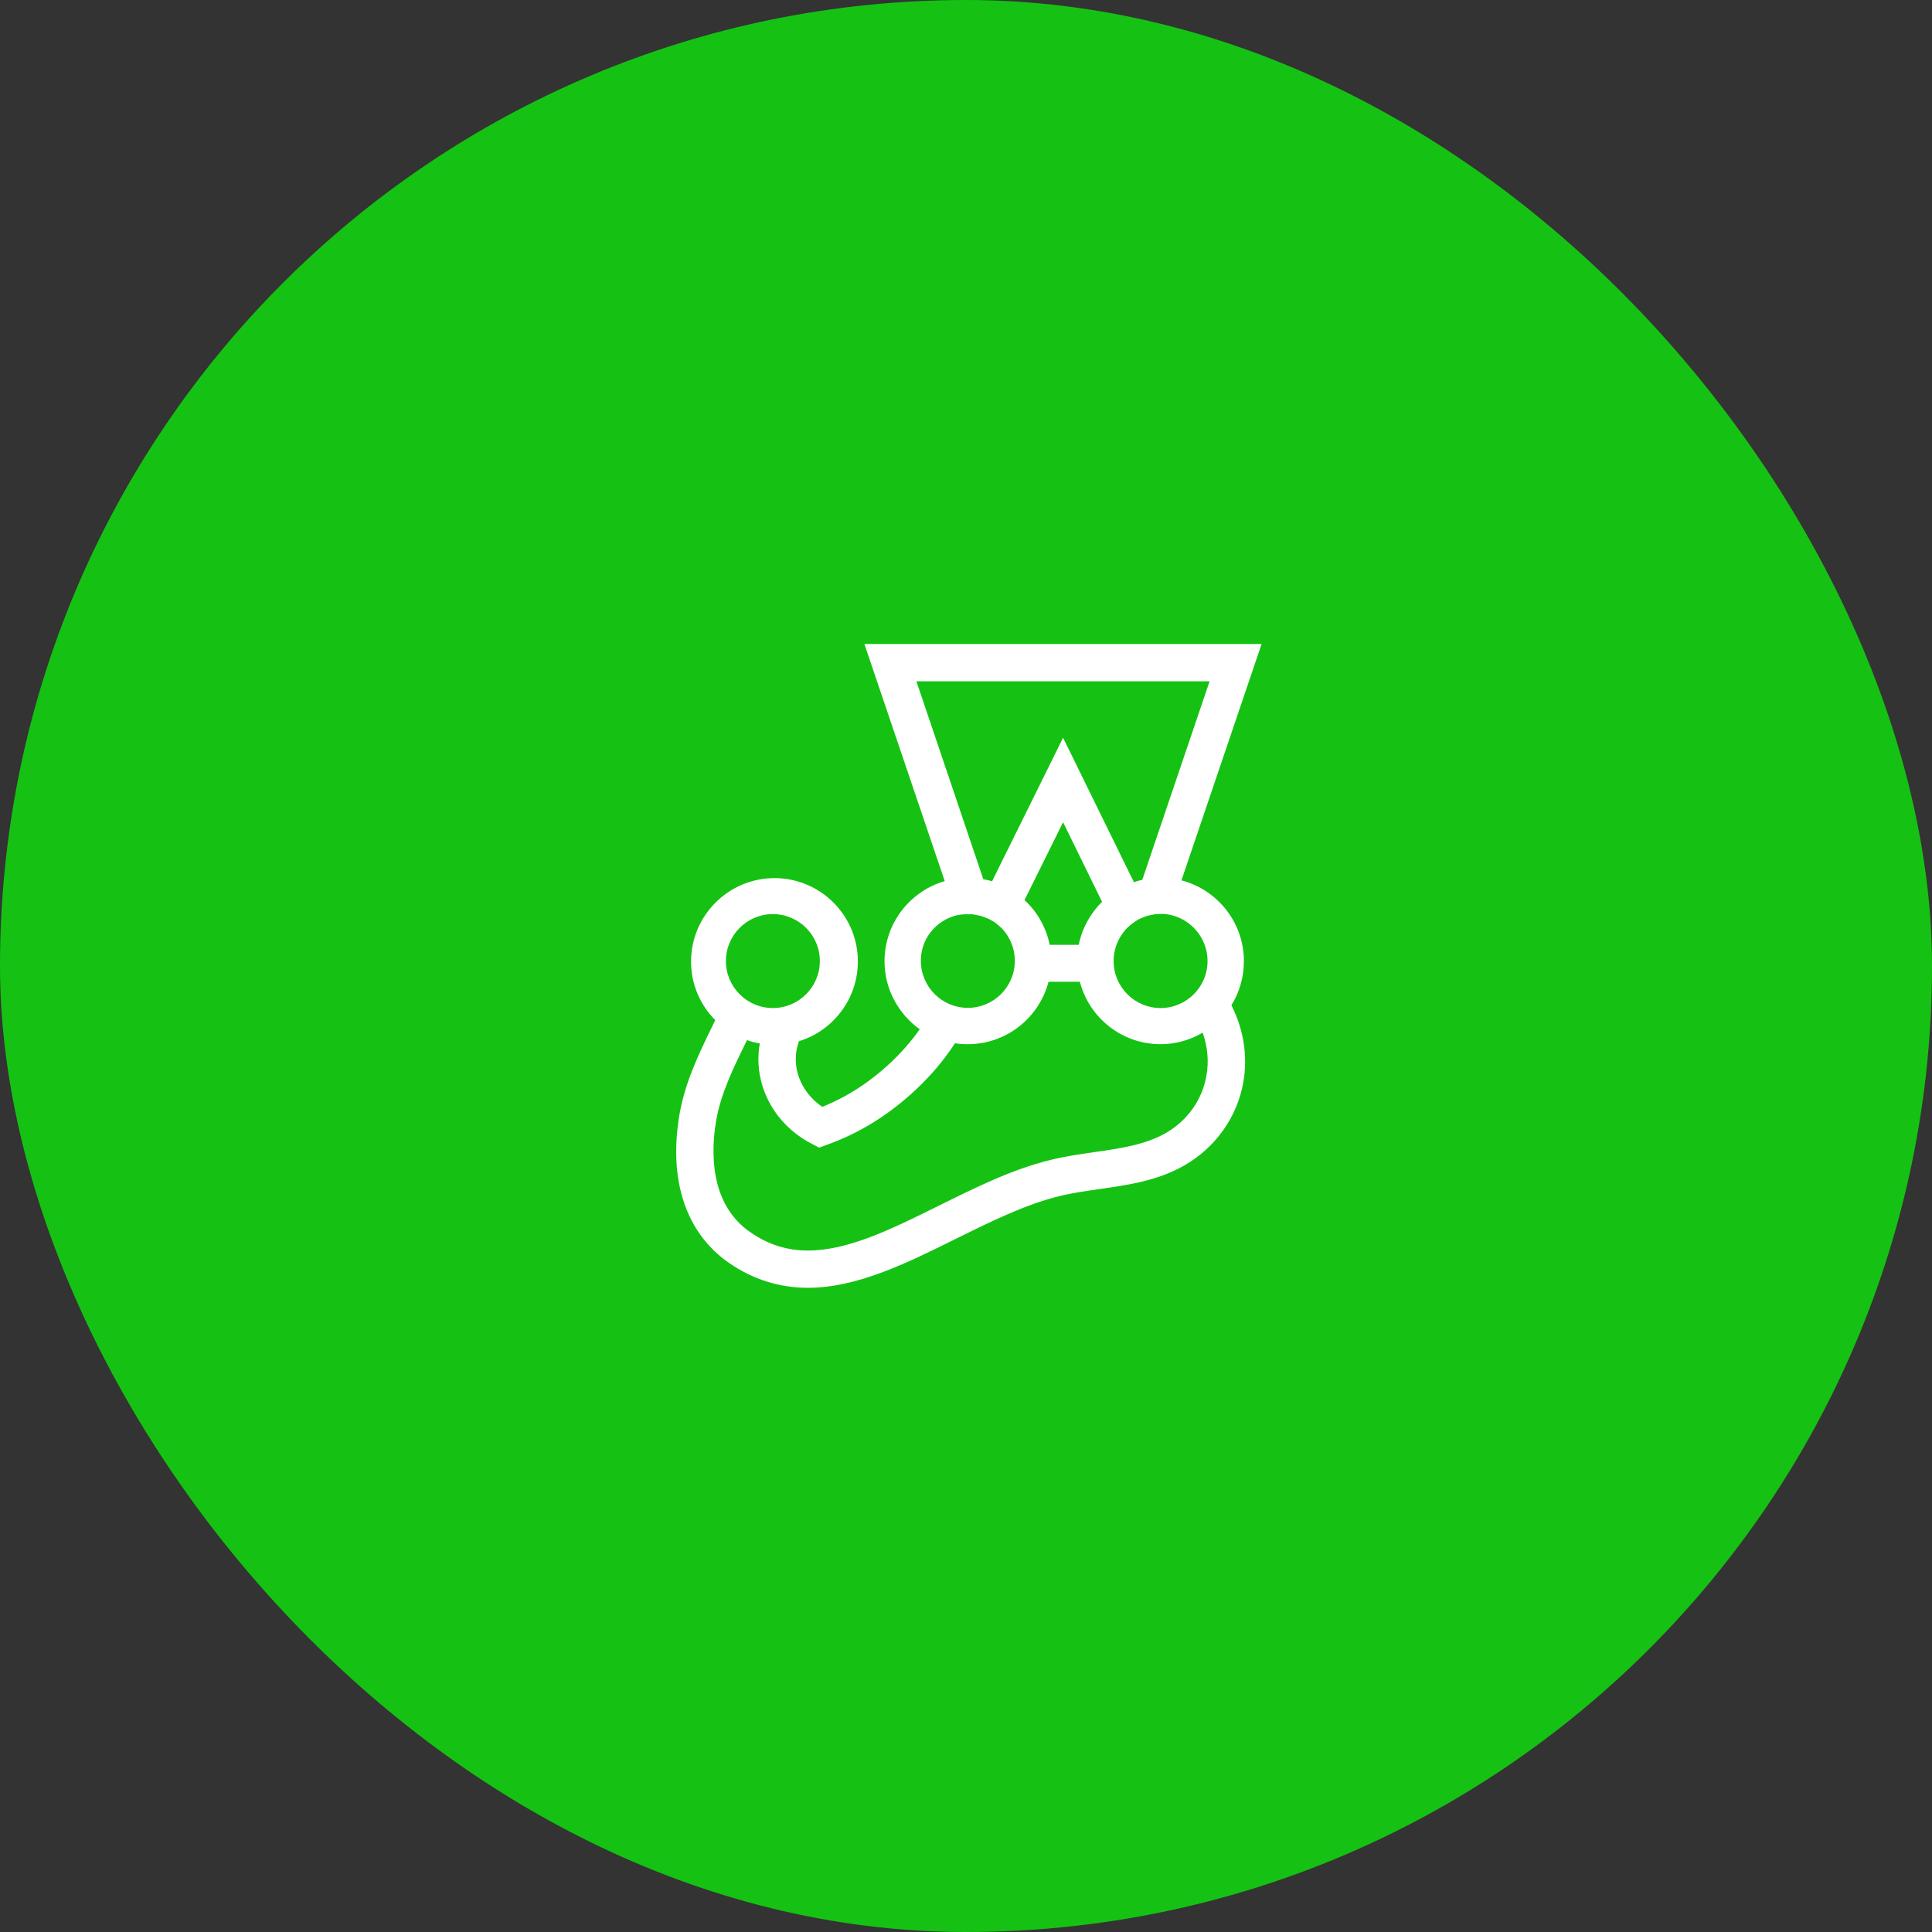 <svg width="120" height="120" viewBox="0 0 120 120" fill="none" xmlns="http://www.w3.org/2000/svg">
<rect x="0" y="0" width="120" height="120" fill="#333333" stroke="none"/>
<rect width="120" height="120" rx="60" fill="#15C213"/>
<rect x="30" y="30" width="60" height="60" rx="30" fill="#15C213"/>
<path d="M77.26 59.693C77.26 57.285 75.605 55.259 73.382 54.68L78.36 40H53.689L58.679 54.727C56.525 55.352 54.939 57.343 54.939 59.705C54.939 61.441 55.807 62.981 57.127 63.931C56.606 64.671 56.004 65.355 55.321 66.003C54.036 67.207 52.612 68.133 51.072 68.747C49.683 67.809 49.081 66.153 49.625 64.671C51.744 64.023 53.284 62.043 53.284 59.716C53.284 56.857 50.956 54.541 48.108 54.541C45.249 54.541 42.922 56.868 42.922 59.728C42.922 61.14 43.501 62.437 44.427 63.363C44.346 63.525 44.265 63.687 44.184 63.861C43.408 65.459 42.528 67.265 42.192 69.291C41.521 73.343 42.621 76.596 45.272 78.437C46.766 79.467 48.41 79.988 50.181 79.988C53.226 79.988 56.317 78.46 59.304 76.978C61.434 75.925 63.634 74.825 65.799 74.292C66.598 74.096 67.431 73.98 68.311 73.852C70.094 73.598 71.935 73.331 73.59 72.371C75.524 71.248 76.844 69.372 77.226 67.219C77.515 65.563 77.226 63.896 76.485 62.437C76.983 61.638 77.26 60.7 77.26 59.693ZM75.003 59.693C75.003 61.303 73.695 62.611 72.085 62.611C70.476 62.611 69.168 61.303 69.168 59.693C69.168 59.172 69.307 58.674 69.55 58.246C69.642 58.084 69.758 57.922 69.874 57.783C69.99 57.644 70.129 57.517 70.279 57.401L70.291 57.389C70.383 57.32 70.488 57.25 70.592 57.181C70.592 57.181 70.603 57.181 70.603 57.169C70.65 57.146 70.696 57.111 70.742 57.088C70.754 57.088 70.766 57.077 70.777 57.077C70.823 57.053 70.881 57.03 70.939 57.007C70.997 56.984 71.055 56.961 71.101 56.938C71.113 56.938 71.124 56.926 71.136 56.926C71.182 56.915 71.229 56.892 71.275 56.88C71.287 56.88 71.31 56.868 71.321 56.868C71.379 56.857 71.425 56.845 71.483 56.834H71.495L71.669 56.799C71.68 56.799 71.703 56.799 71.715 56.787C71.761 56.787 71.808 56.776 71.854 56.776H71.912C71.97 56.776 72.028 56.764 72.097 56.764H72.247C72.294 56.764 72.329 56.764 72.375 56.776H72.398C72.491 56.787 72.583 56.799 72.676 56.822C73.996 57.1 75.003 58.281 75.003 59.693ZM56.919 42.316H75.13L70.951 54.645C70.777 54.68 70.603 54.738 70.43 54.796L66.03 45.823L61.619 54.738C61.446 54.68 61.261 54.645 61.075 54.611L56.919 42.316ZM65.197 58.686C64.977 57.598 64.421 56.625 63.634 55.907L66.03 51.068L68.45 56.012C67.732 56.729 67.211 57.644 67.003 58.686H65.197ZM59.397 56.857C59.454 56.845 59.501 56.834 59.559 56.822H59.593C59.64 56.81 59.686 56.81 59.732 56.799H59.779C59.825 56.799 59.86 56.787 59.906 56.787H60.357C60.404 56.787 60.438 56.799 60.473 56.799C60.496 56.799 60.508 56.799 60.531 56.81C60.577 56.822 60.612 56.822 60.658 56.834C60.67 56.834 60.682 56.834 60.705 56.845C60.763 56.857 60.821 56.868 60.867 56.88H60.878C60.925 56.892 60.971 56.903 61.017 56.926C61.029 56.926 61.041 56.938 61.064 56.938C61.098 56.949 61.145 56.961 61.179 56.984C61.191 56.984 61.203 56.996 61.214 56.996C61.261 57.019 61.307 57.03 61.353 57.053H61.365C61.422 57.077 61.469 57.1 61.515 57.135H61.527C61.573 57.158 61.619 57.193 61.666 57.216C61.677 57.216 61.677 57.227 61.689 57.227C61.735 57.25 61.77 57.285 61.816 57.308L61.828 57.32C61.967 57.424 62.094 57.54 62.221 57.656L62.233 57.667C62.349 57.794 62.465 57.933 62.557 58.084C62.858 58.547 63.032 59.091 63.032 59.682C63.032 61.291 61.724 62.599 60.114 62.599C58.505 62.599 57.197 61.291 57.197 59.682C57.185 58.327 58.123 57.181 59.397 56.857ZM48.004 56.776C49.614 56.776 50.922 58.084 50.922 59.693C50.922 61.303 49.614 62.611 48.004 62.611C46.395 62.611 45.087 61.303 45.087 59.693C45.087 58.084 46.395 56.776 48.004 56.776ZM74.933 66.813C74.679 68.295 73.764 69.592 72.421 70.368C71.159 71.097 69.608 71.329 67.975 71.56C67.084 71.687 66.146 71.826 65.243 72.046C62.835 72.637 60.52 73.794 58.273 74.906C55.402 76.33 52.693 77.673 50.181 77.673C48.873 77.673 47.703 77.302 46.592 76.527C44.045 74.767 44.172 71.467 44.473 69.661C44.751 67.971 45.527 66.385 46.268 64.868C46.314 64.776 46.349 64.695 46.395 64.602C46.65 64.695 46.916 64.764 47.194 64.81C46.754 67.265 48.004 69.8 50.436 71.051L50.876 71.282L51.35 71.109C53.376 70.391 55.252 69.221 56.907 67.659C57.845 66.779 58.644 65.829 59.315 64.799C59.582 64.845 59.848 64.857 60.114 64.857C62.522 64.857 64.548 63.201 65.127 60.978H67.072C67.651 63.213 69.677 64.857 72.085 64.857C73.046 64.857 73.938 64.59 74.702 64.139C75.003 65.007 75.096 65.91 74.933 66.813Z" fill="white"/>
</svg>
